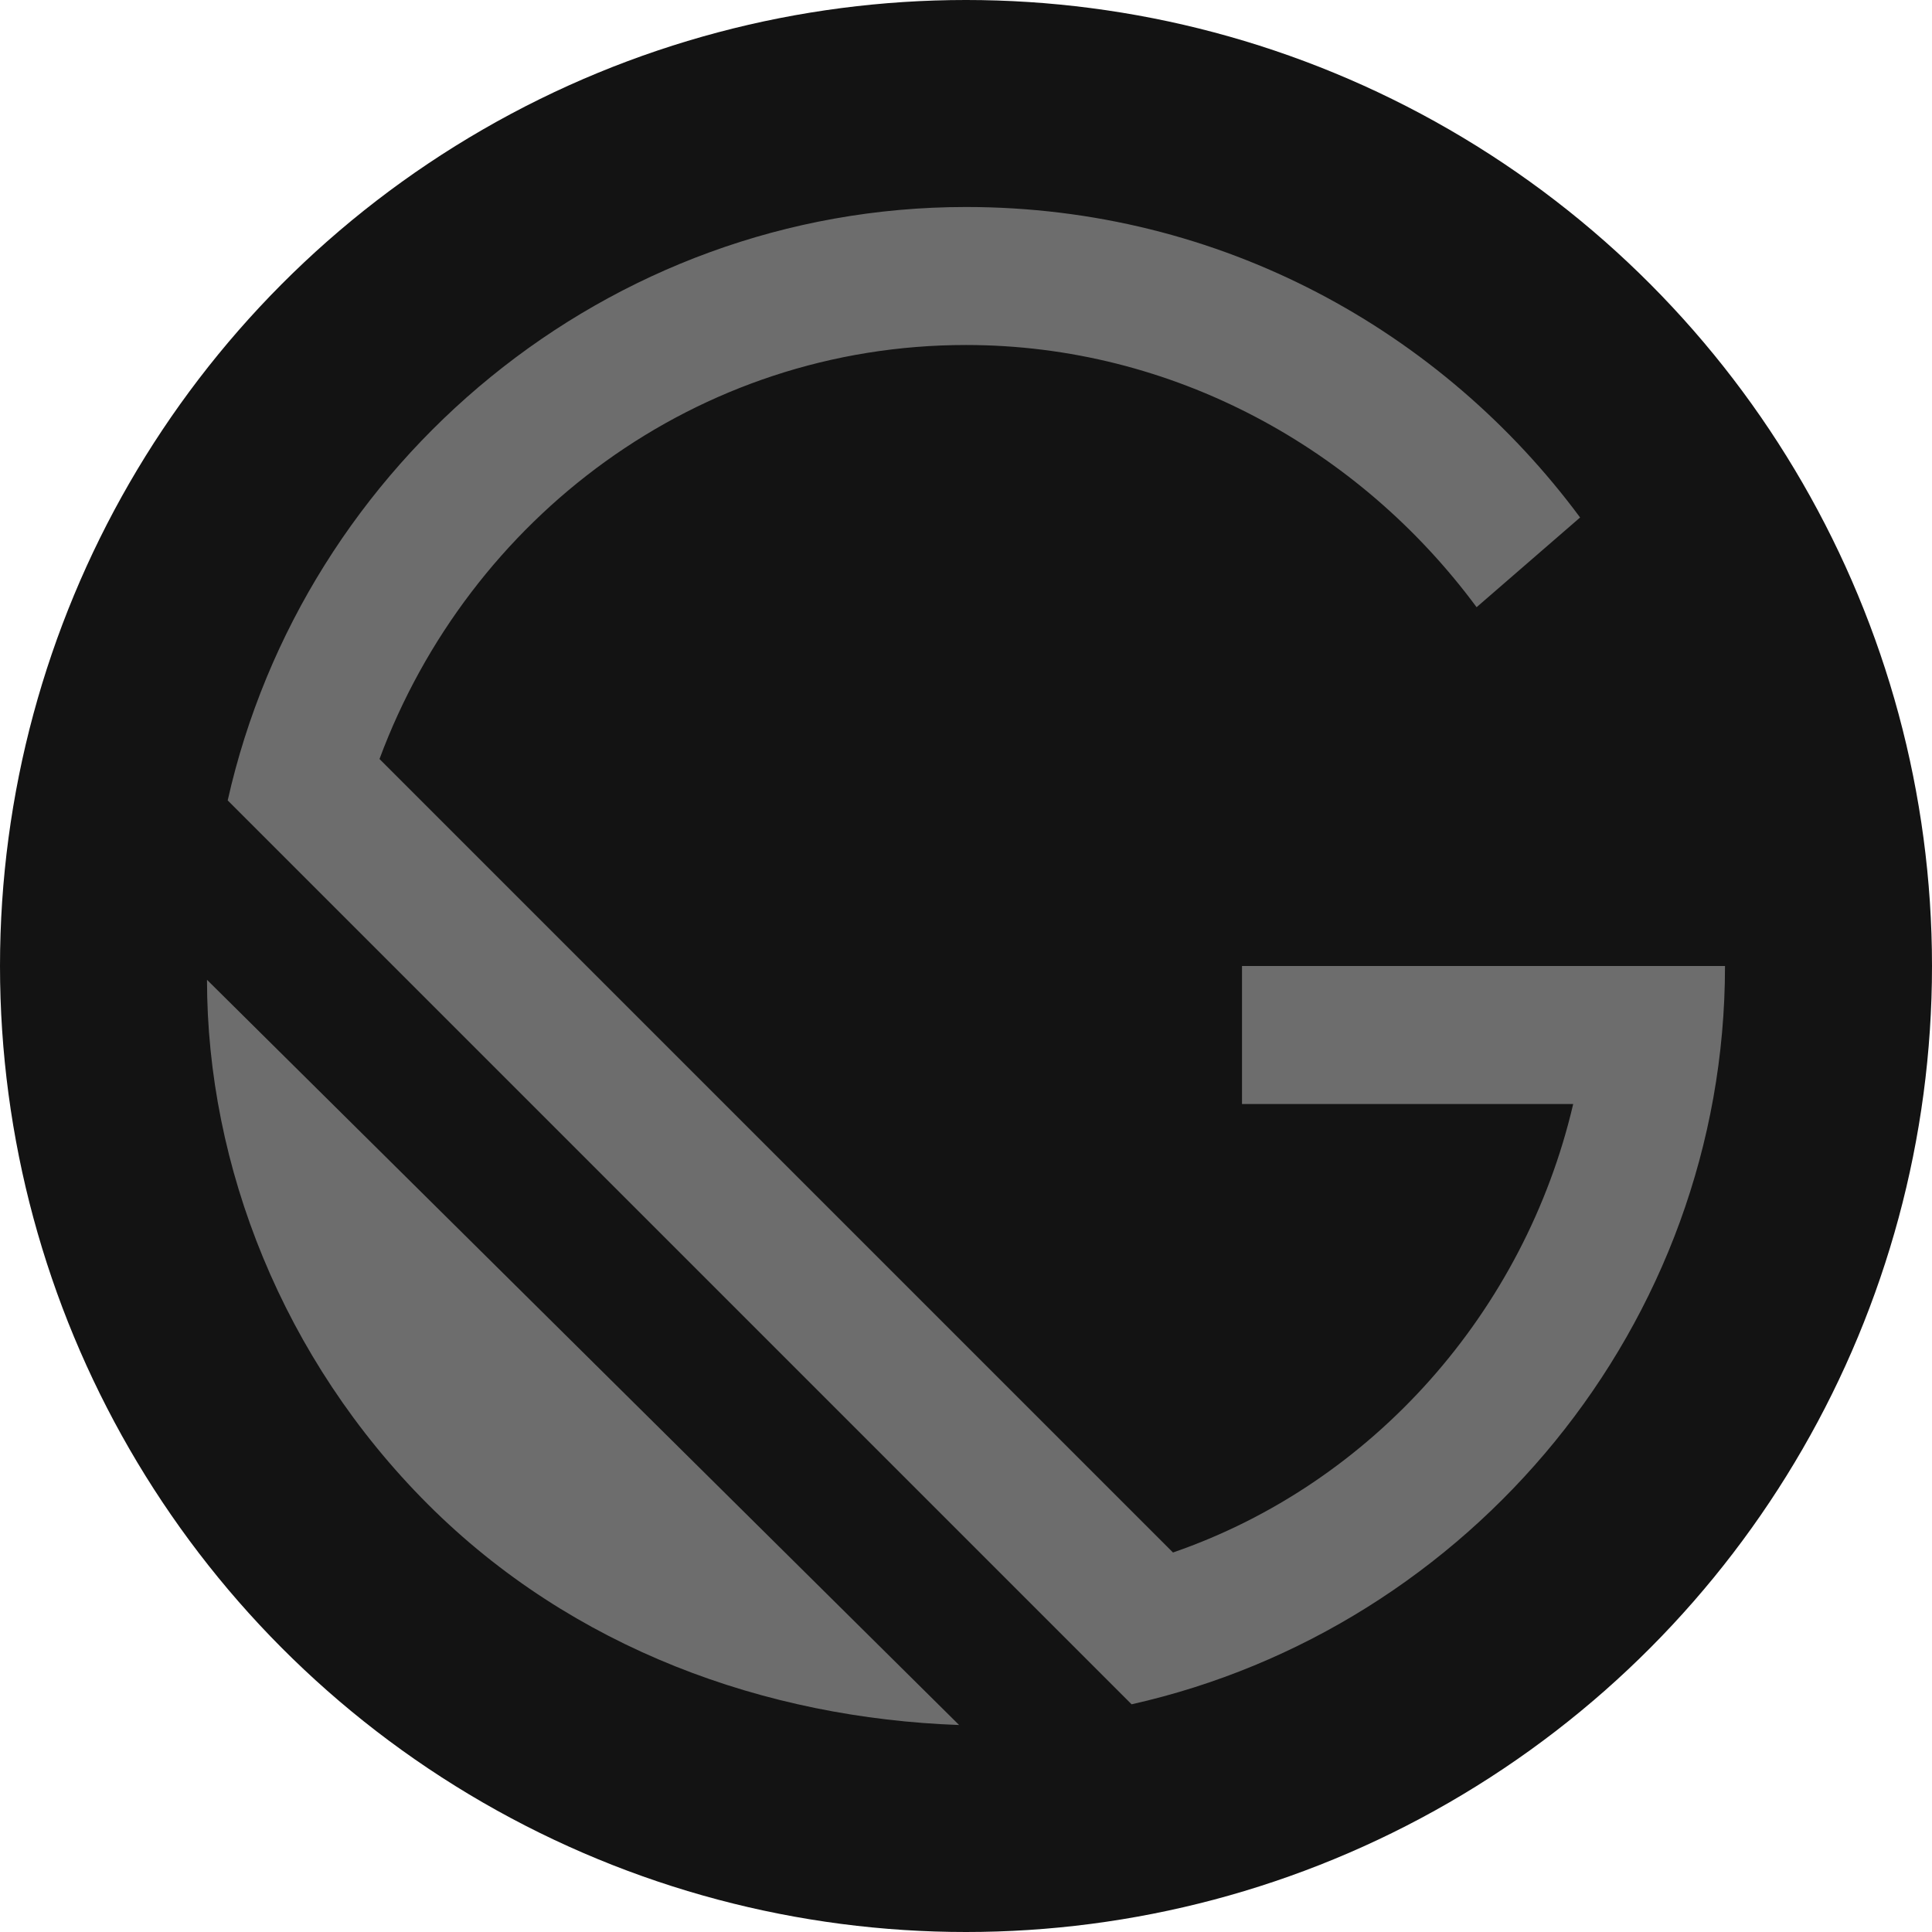 <svg xmlns="http://www.w3.org/2000/svg" viewBox="0 0 28 28" focusable="false">
  <title>
    Gatsby
  </title>
  <circle cx="14" cy="14" r="14" fill="rgb(19,19,19)"/>
  <path fill="rgb(109,109,109)" d="M6.2 21.8C4.1 19.7 3 16.9 3 14.2L13.9 25c-2.8-.1-5.6-1.1-7.7-3.2zm10.2 2.9L3.3 11.6C4.4 6.7 8.8 3 14 3c3.7 0 6.9 1.8 8.9 4.5l-1.5 1.3C19.7 6.5 17 5 14 5c-3.9 0-7.2 2.5-8.5 6L17 22.5c2.9-1 5.1-3.5 5.8-6.5H18v-2h7c0 5.2-3.7 9.6-8.6 10.7z"/>
</svg>
